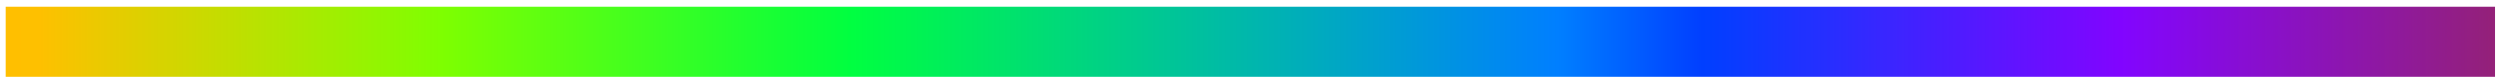 <?xml version="1.0" encoding="UTF-8" standalone="no"?><svg xmlns="http://www.w3.org/2000/svg" xmlns:xlink="http://www.w3.org/1999/xlink" clip-rule="evenodd" stroke-miterlimit="4.00" viewBox="0 0 703 23"><desc>SVG generated by Keynote</desc><defs><linearGradient id="gradSh1.4" x1="0.0" y1="0.0" x2="100.0" y2="0.0" gradientUnits="userSpaceOnUse" gradientTransform="matrix(7.02, 0.00, 0.00, -0.22, 0.6, 11.2)"><stop offset="0" stop-color="#FFBF00"></stop><stop offset="0.015" stop-color="#FEC000"></stop><stop offset="0.176" stop-color="#7EFF01"></stop><stop offset="0.177" stop-color="#7DFF01"></stop><stop offset="0.178" stop-color="#7CFF02"></stop><stop offset="0.18" stop-color="#7BFF02"></stop><stop offset="0.183" stop-color="#78FF04"></stop><stop offset="0.185" stop-color="#77FF04"></stop><stop offset="0.194" stop-color="#70FF08"></stop><stop offset="0.195" stop-color="#6FFF08"></stop><stop offset="0.215" stop-color="#60FF10"></stop><stop offset="0.216" stop-color="#5FFF10"></stop><stop offset="0.257" stop-color="#40FF20"></stop><stop offset="0.258" stop-color="#3FFF20"></stop><stop offset="0.26" stop-color="#3EFF21"></stop><stop offset="0.299" stop-color="#1FFF30"></stop><stop offset="0.301" stop-color="#1EFF31"></stop><stop offset="0.32" stop-color="#0FFF38"></stop><stop offset="0.323" stop-color="#0DFF39"></stop><stop offset="0.331" stop-color="#07FF3C"></stop><stop offset="0.333" stop-color="#06FF3D"></stop><stop offset="0.336" stop-color="#03FF3E"></stop><stop offset="0.338" stop-color="#02FF3F"></stop><stop offset="0.339" stop-color="#01FF3F"></stop><stop offset="0.339" stop-color="#00FF40"></stop><stop offset="0.341" stop-color="#00FF41"></stop><stop offset="0.623" stop-color="#007FFF"></stop><stop offset="0.626" stop-color="#007CFF"></stop><stop offset="0.681" stop-color="#013FFF"></stop><stop offset="0.683" stop-color="#023FFF"></stop><stop offset="0.685" stop-color="#033EFF"></stop><stop offset="0.685" stop-color="#043EFF"></stop><stop offset="0.687" stop-color="#053DFF"></stop><stop offset="0.691" stop-color="#083CFF"></stop><stop offset="0.694" stop-color="#0A3BFF"></stop><stop offset="0.701" stop-color="#1039FF"></stop><stop offset="0.702" stop-color="#1038FF"></stop><stop offset="0.721" stop-color="#2031FF"></stop><stop offset="0.724" stop-color="#2131FF"></stop><stop offset="0.763" stop-color="#4023FF"></stop><stop offset="0.764" stop-color="#4022FF"></stop><stop offset="0.847" stop-color="#8005FF"></stop><stop offset="0.849" stop-color="#8104FF"></stop><stop offset="0.85" stop-color="#8205FE"></stop><stop offset="1" stop-color="#942177"></stop></linearGradient></defs><g transform="matrix(1.00, 0.00, -0.00, -1.00, 0.0, 23.0)"><g><clipPath id="clip-103"><path d="M 1.6 21.1 L 701.6 21.1 L 701.6 1.4 L 1.6 1.4 Z M 1.6 21.1 "></path></clipPath><g clip-path="url(#clip-103)"><path d="M 1.6 21.1 L 701.6 21.1 L 701.6 1.4 L 1.6 1.4 Z M 1.6 21.1 " fill="url(#gradSh1.4)"></path></g></g></g></svg>